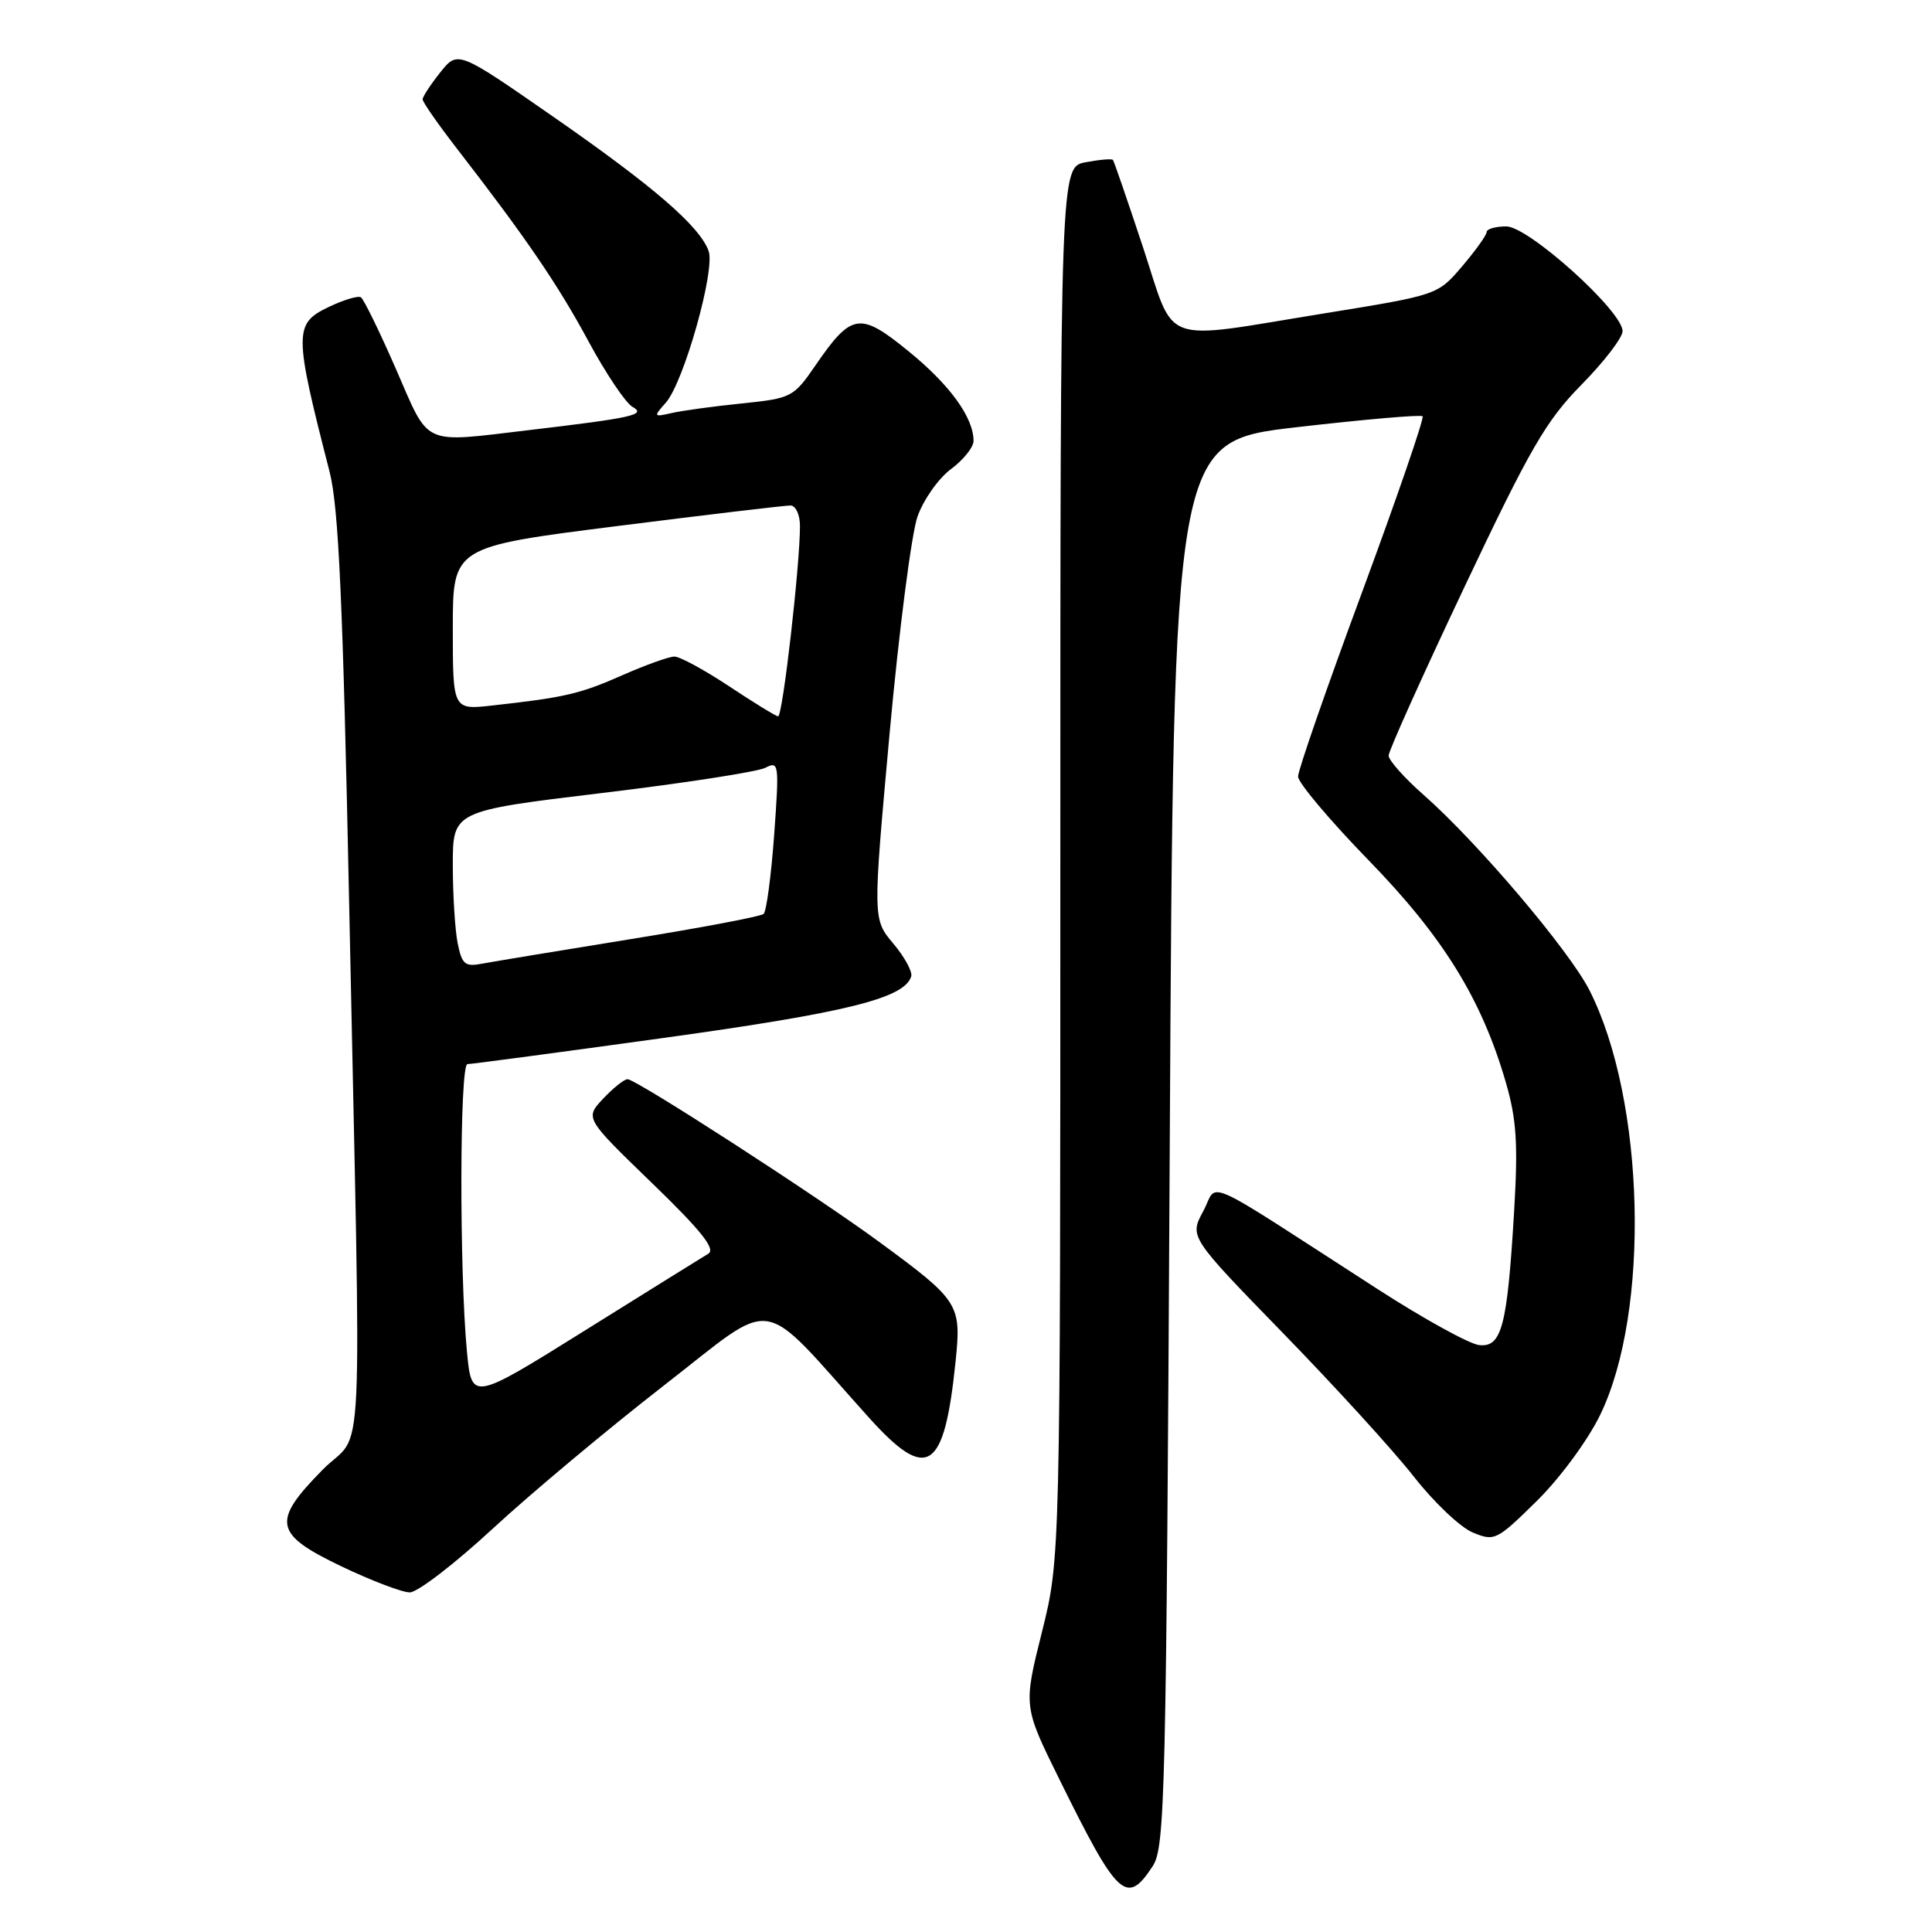 <?xml version="1.0" encoding="UTF-8" standalone="no"?>
<!DOCTYPE svg PUBLIC "-//W3C//DTD SVG 1.1//EN" "http://www.w3.org/Graphics/SVG/1.1/DTD/svg11.dtd" >
<svg xmlns="http://www.w3.org/2000/svg" xmlns:xlink="http://www.w3.org/1999/xlink" version="1.1" viewBox="0 0 256 256">
 <g >
 <path fill="currentColor"
d=" M 152.73 247.29 C 154.38 244.77 154.53 238.44 155.00 151.54 C 155.50 58.50 155.50 58.50 171.78 56.61 C 180.73 55.58 188.26 54.92 188.50 55.16 C 188.74 55.40 185.12 65.91 180.47 78.50 C 175.81 91.09 172.00 102.07 172.00 102.89 C 172.00 103.71 176.19 108.68 181.30 113.94 C 191.26 124.17 196.35 132.42 199.55 143.49 C 200.95 148.33 201.16 151.59 200.63 160.49 C 199.72 175.79 198.99 178.57 195.98 178.23 C 194.67 178.07 188.62 174.74 182.55 170.82 C 158.48 155.29 161.51 156.64 159.43 160.50 C 157.60 163.89 157.60 163.89 170.06 176.70 C 176.91 183.74 184.69 192.27 187.34 195.66 C 189.99 199.05 193.50 202.38 195.14 203.06 C 198.03 204.26 198.32 204.12 203.62 198.90 C 206.70 195.87 210.38 190.87 212.02 187.50 C 218.69 173.81 217.99 145.78 210.62 131.23 C 207.93 125.93 195.81 111.65 188.66 105.35 C 186.10 103.10 184.00 100.74 184.00 100.12 C 184.00 99.50 188.53 89.43 194.06 77.75 C 202.75 59.39 204.85 55.75 209.56 50.97 C 212.55 47.93 215.00 44.74 215.00 43.88 C 215.00 41.23 202.53 30.00 199.59 30.00 C 198.16 30.00 196.99 30.34 196.99 30.75 C 196.98 31.16 195.51 33.21 193.74 35.29 C 190.50 39.09 190.50 39.09 175.50 41.52 C 153.40 45.10 155.82 45.99 151.45 32.75 C 149.40 26.56 147.61 21.36 147.47 21.19 C 147.32 21.01 145.70 21.15 143.85 21.50 C 140.50 22.13 140.50 22.13 140.50 114.31 C 140.50 206.50 140.50 206.50 138.05 216.30 C 135.60 226.11 135.60 226.11 140.39 235.80 C 148.11 251.45 149.28 252.55 152.73 247.29 Z  M 65.33 202.52 C 70.37 197.86 80.58 189.33 88.00 183.56 C 103.19 171.78 100.28 171.32 115.11 187.81 C 122.89 196.46 125.12 195.02 126.62 180.39 C 127.40 172.80 127.12 172.36 116.50 164.56 C 108.16 158.43 84.29 143.00 83.15 143.00 C 82.71 143.00 81.26 144.16 79.92 145.58 C 77.50 148.16 77.50 148.16 86.36 156.73 C 92.90 163.05 94.86 165.51 93.86 166.12 C 93.11 166.57 85.75 171.15 77.50 176.30 C 62.50 185.66 62.50 185.66 61.87 179.08 C 60.86 168.40 60.90 141.00 61.94 141.00 C 62.45 141.00 74.22 139.43 88.09 137.51 C 112.25 134.16 119.85 132.27 120.74 129.38 C 120.93 128.76 119.86 126.80 118.36 125.02 C 115.64 121.79 115.64 121.79 117.88 97.14 C 119.12 83.59 120.78 70.67 121.58 68.43 C 122.38 66.19 124.37 63.36 126.02 62.15 C 127.66 60.93 129.00 59.26 129.00 58.42 C 129.00 55.33 125.86 51.00 120.42 46.57 C 113.94 41.28 112.85 41.44 108.07 48.39 C 105.15 52.64 104.89 52.78 98.28 53.46 C 94.55 53.84 90.38 54.41 89.00 54.73 C 86.59 55.28 86.56 55.23 88.23 53.35 C 90.61 50.65 94.82 35.74 93.89 33.24 C 92.67 29.94 86.60 24.70 73.30 15.46 C 60.66 6.68 60.66 6.68 58.34 9.59 C 57.06 11.19 56.01 12.80 56.00 13.16 C 56.00 13.53 58.04 16.45 60.52 19.66 C 69.68 31.49 73.91 37.68 77.99 45.25 C 80.29 49.51 82.91 53.41 83.81 53.91 C 85.68 54.96 83.89 55.36 70.03 57.00 C 55.75 58.68 56.98 59.25 52.47 48.91 C 50.29 43.91 48.19 39.63 47.82 39.39 C 47.44 39.16 45.53 39.73 43.57 40.67 C 38.93 42.88 38.93 44.04 43.67 62.50 C 44.87 67.20 45.44 79.66 46.27 120.00 C 47.89 198.34 48.32 189.09 42.75 194.75 C 35.97 201.63 36.28 203.26 45.22 207.54 C 49.19 209.44 53.28 211.00 54.30 211.00 C 55.33 211.00 60.29 207.18 65.33 202.52 Z  M 60.64 124.97 C 60.29 123.20 60.00 118.54 60.00 114.61 C 60.00 107.46 60.00 107.46 79.75 105.08 C 90.61 103.78 100.35 102.27 101.40 101.74 C 103.22 100.81 103.26 101.17 102.58 110.64 C 102.18 116.06 101.56 120.77 101.18 121.10 C 100.81 121.44 92.85 122.94 83.50 124.45 C 74.15 125.96 65.33 127.42 63.89 127.69 C 61.61 128.13 61.21 127.79 60.64 124.97 Z  M 96.59 90.92 C 93.34 88.77 90.09 87.00 89.37 87.00 C 88.65 87.00 85.55 88.11 82.49 89.46 C 76.88 91.94 74.85 92.42 65.25 93.48 C 60.00 94.07 60.00 94.07 60.00 83.26 C 60.00 72.46 60.00 72.46 81.75 69.71 C 93.71 68.20 104.06 66.97 104.75 66.98 C 105.44 66.99 106.00 68.21 106.00 69.69 C 106.00 74.94 103.70 95.00 103.10 94.92 C 102.77 94.88 99.84 93.08 96.59 90.92 Z "/>
</g>
</svg>